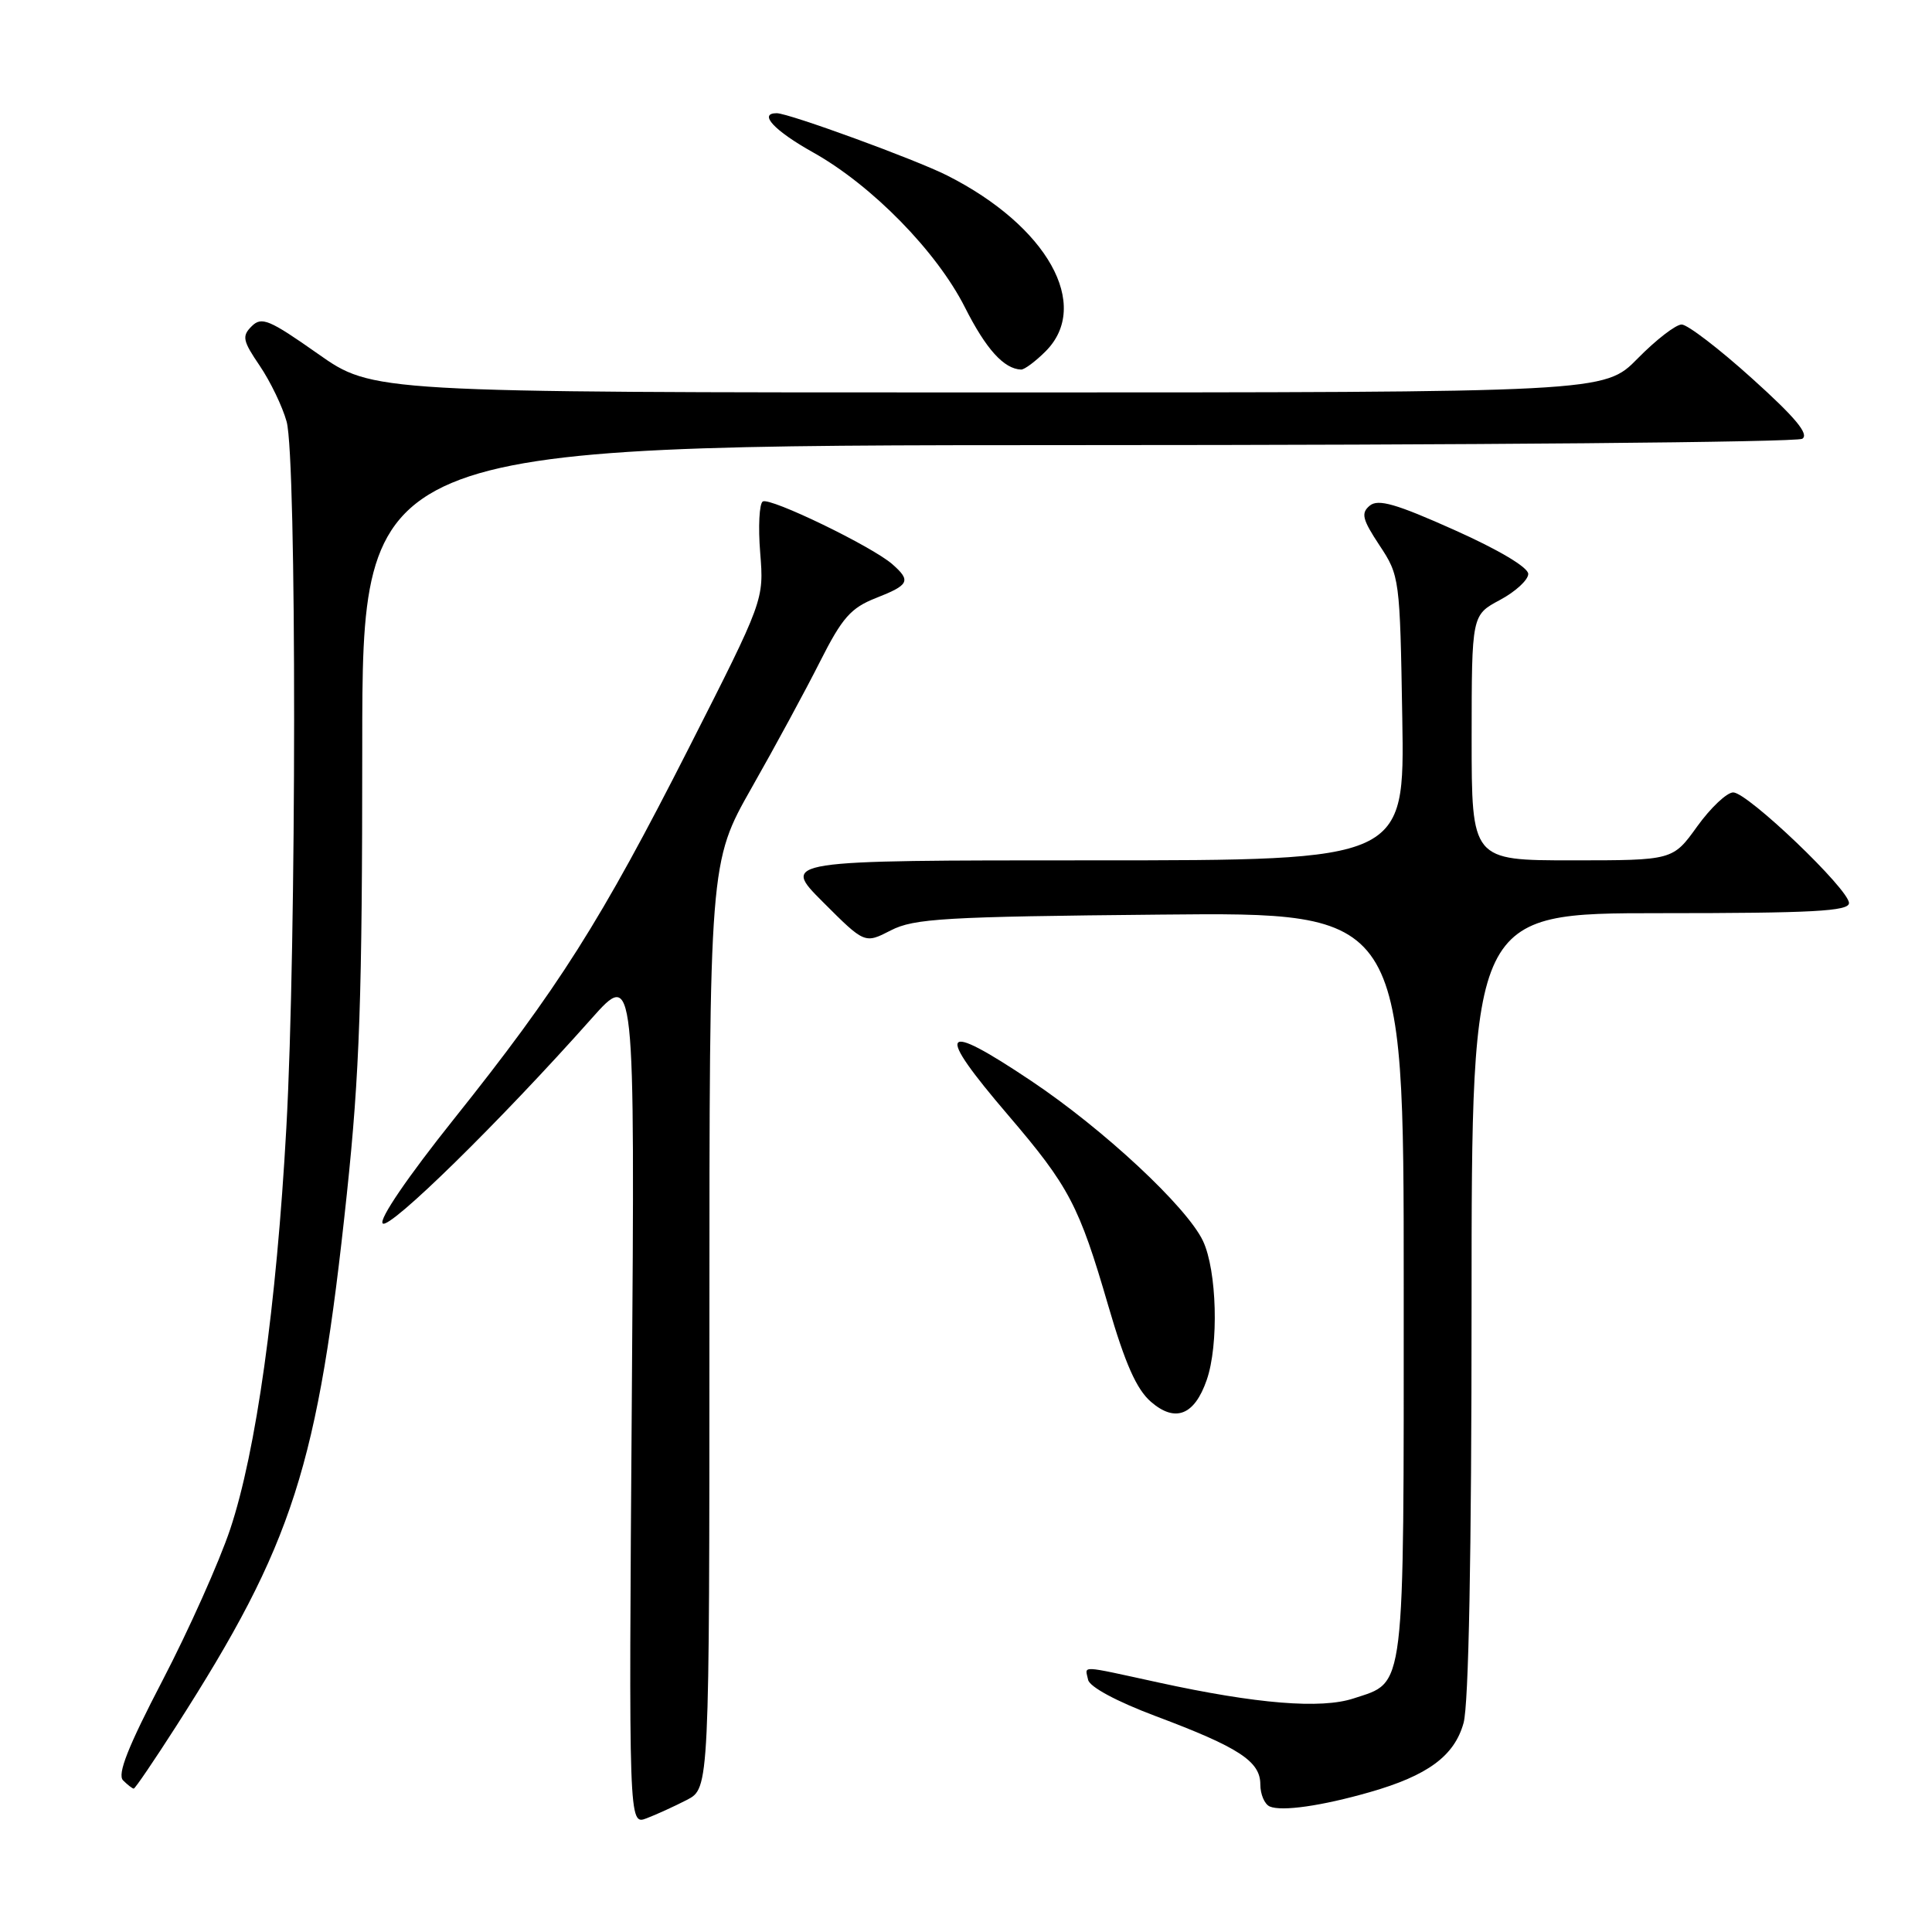 <?xml version="1.0" encoding="UTF-8" standalone="no"?>
<!DOCTYPE svg PUBLIC "-//W3C//DTD SVG 1.1//EN" "http://www.w3.org/Graphics/SVG/1.1/DTD/svg11.dtd" >
<svg xmlns="http://www.w3.org/2000/svg" xmlns:xlink="http://www.w3.org/1999/xlink" version="1.1" viewBox="0 0 256 256">
 <g >
 <path fill="currentColor"
d=" M 91.01 238.50 C 94.00 236.95 94.00 236.95 94.00 175.60 C 94.00 114.26 94.00 114.26 99.60 104.38 C 102.69 98.95 106.77 91.41 108.67 87.64 C 111.60 81.84 112.74 80.55 116.07 79.24 C 120.48 77.51 120.75 76.97 118.25 74.77 C 115.59 72.42 102.03 65.86 101.07 66.45 C 100.61 66.74 100.45 69.79 100.73 73.24 C 101.23 79.50 101.23 79.50 91.29 99.08 C 79.62 122.06 74.01 130.92 60.08 148.36 C 54.04 155.93 50.18 161.58 50.71 162.11 C 51.59 162.99 66.30 148.56 78.35 135.00 C 84.13 128.50 84.13 128.50 83.72 185.17 C 83.31 241.83 83.31 241.83 85.66 240.94 C 86.95 240.45 89.36 239.35 91.01 238.50 Z  M 181.50 237.47 C 189.19 235.27 192.72 232.67 193.93 228.30 C 194.61 225.86 194.99 205.99 194.99 172.75 C 195.00 121.00 195.00 121.00 220.00 121.00 C 240.19 121.00 245.00 120.74 245.00 119.66 C 245.00 117.84 231.57 105.00 229.66 105.00 C 228.82 105.00 226.67 107.03 224.89 109.50 C 221.66 114.00 221.66 114.00 208.33 114.00 C 195.00 114.00 195.00 114.00 195.00 97.75 C 195.01 81.50 195.01 81.50 198.75 79.50 C 200.81 78.40 202.50 76.84 202.50 76.05 C 202.50 75.18 198.57 72.84 192.70 70.22 C 184.98 66.76 182.61 66.08 181.50 67.00 C 180.31 67.99 180.51 68.81 182.79 72.26 C 185.46 76.29 185.50 76.62 185.81 95.17 C 186.12 114.00 186.12 114.00 144.82 114.00 C 103.52 114.00 103.52 114.00 109.05 119.53 C 114.58 125.06 114.58 125.06 118.04 123.28 C 121.10 121.70 125.19 121.46 153.75 121.19 C 186.00 120.87 186.00 120.87 186.00 170.21 C 186.00 224.96 186.27 222.77 179.36 225.05 C 175.05 226.47 166.52 225.78 153.55 222.95 C 142.83 220.62 143.78 220.65 144.18 222.58 C 144.37 223.52 147.95 225.45 153.17 227.41 C 164.18 231.54 167.00 233.39 167.00 236.44 C 167.00 237.76 167.56 239.07 168.25 239.37 C 169.84 240.05 175.12 239.30 181.50 237.47 Z  M 23.33 228.75 C 38.88 204.48 42.13 194.36 45.96 158.19 C 47.66 142.11 48.00 132.21 48.00 98.94 C 48.00 59.00 48.00 59.00 142.75 58.98 C 194.86 58.98 238.09 58.60 238.81 58.14 C 239.75 57.54 237.90 55.32 232.17 50.16 C 227.81 46.22 223.60 43.00 222.83 43.00 C 222.05 43.00 219.43 45.03 217.00 47.50 C 212.58 52.00 212.58 52.00 130.99 52.00 C 49.39 52.00 49.39 52.00 42.11 46.87 C 35.67 42.34 34.66 41.92 33.35 43.23 C 32.03 44.54 32.16 45.15 34.42 48.47 C 35.82 50.54 37.43 53.87 37.98 55.87 C 39.32 60.71 39.30 125.10 37.94 149.47 C 36.63 173.12 33.93 192.36 30.50 202.63 C 29.05 206.96 25.02 215.97 21.54 222.66 C 16.96 231.46 15.51 235.11 16.31 235.91 C 16.91 236.51 17.55 237.00 17.72 237.00 C 17.90 237.00 20.42 233.29 23.33 228.75 Z  M 159.89 182.87 C 161.52 178.21 161.25 168.34 159.40 164.43 C 157.26 159.91 146.21 149.62 136.62 143.21 C 124.59 135.16 123.81 136.34 133.60 147.78 C 141.67 157.22 142.98 159.72 146.85 173.01 C 149.09 180.70 150.60 184.10 152.51 185.75 C 155.72 188.53 158.27 187.54 159.89 182.87 Z  M 138.55 46.55 C 144.65 40.44 138.77 29.95 125.50 23.25 C 121.33 21.14 104.52 15.00 102.92 15.00 C 100.44 15.00 102.58 17.31 107.75 20.20 C 115.55 24.57 124.13 33.33 127.87 40.75 C 130.66 46.27 133.02 48.88 135.30 48.97 C 135.73 48.99 137.20 47.90 138.55 46.55 Z "/>
</g>
</svg>